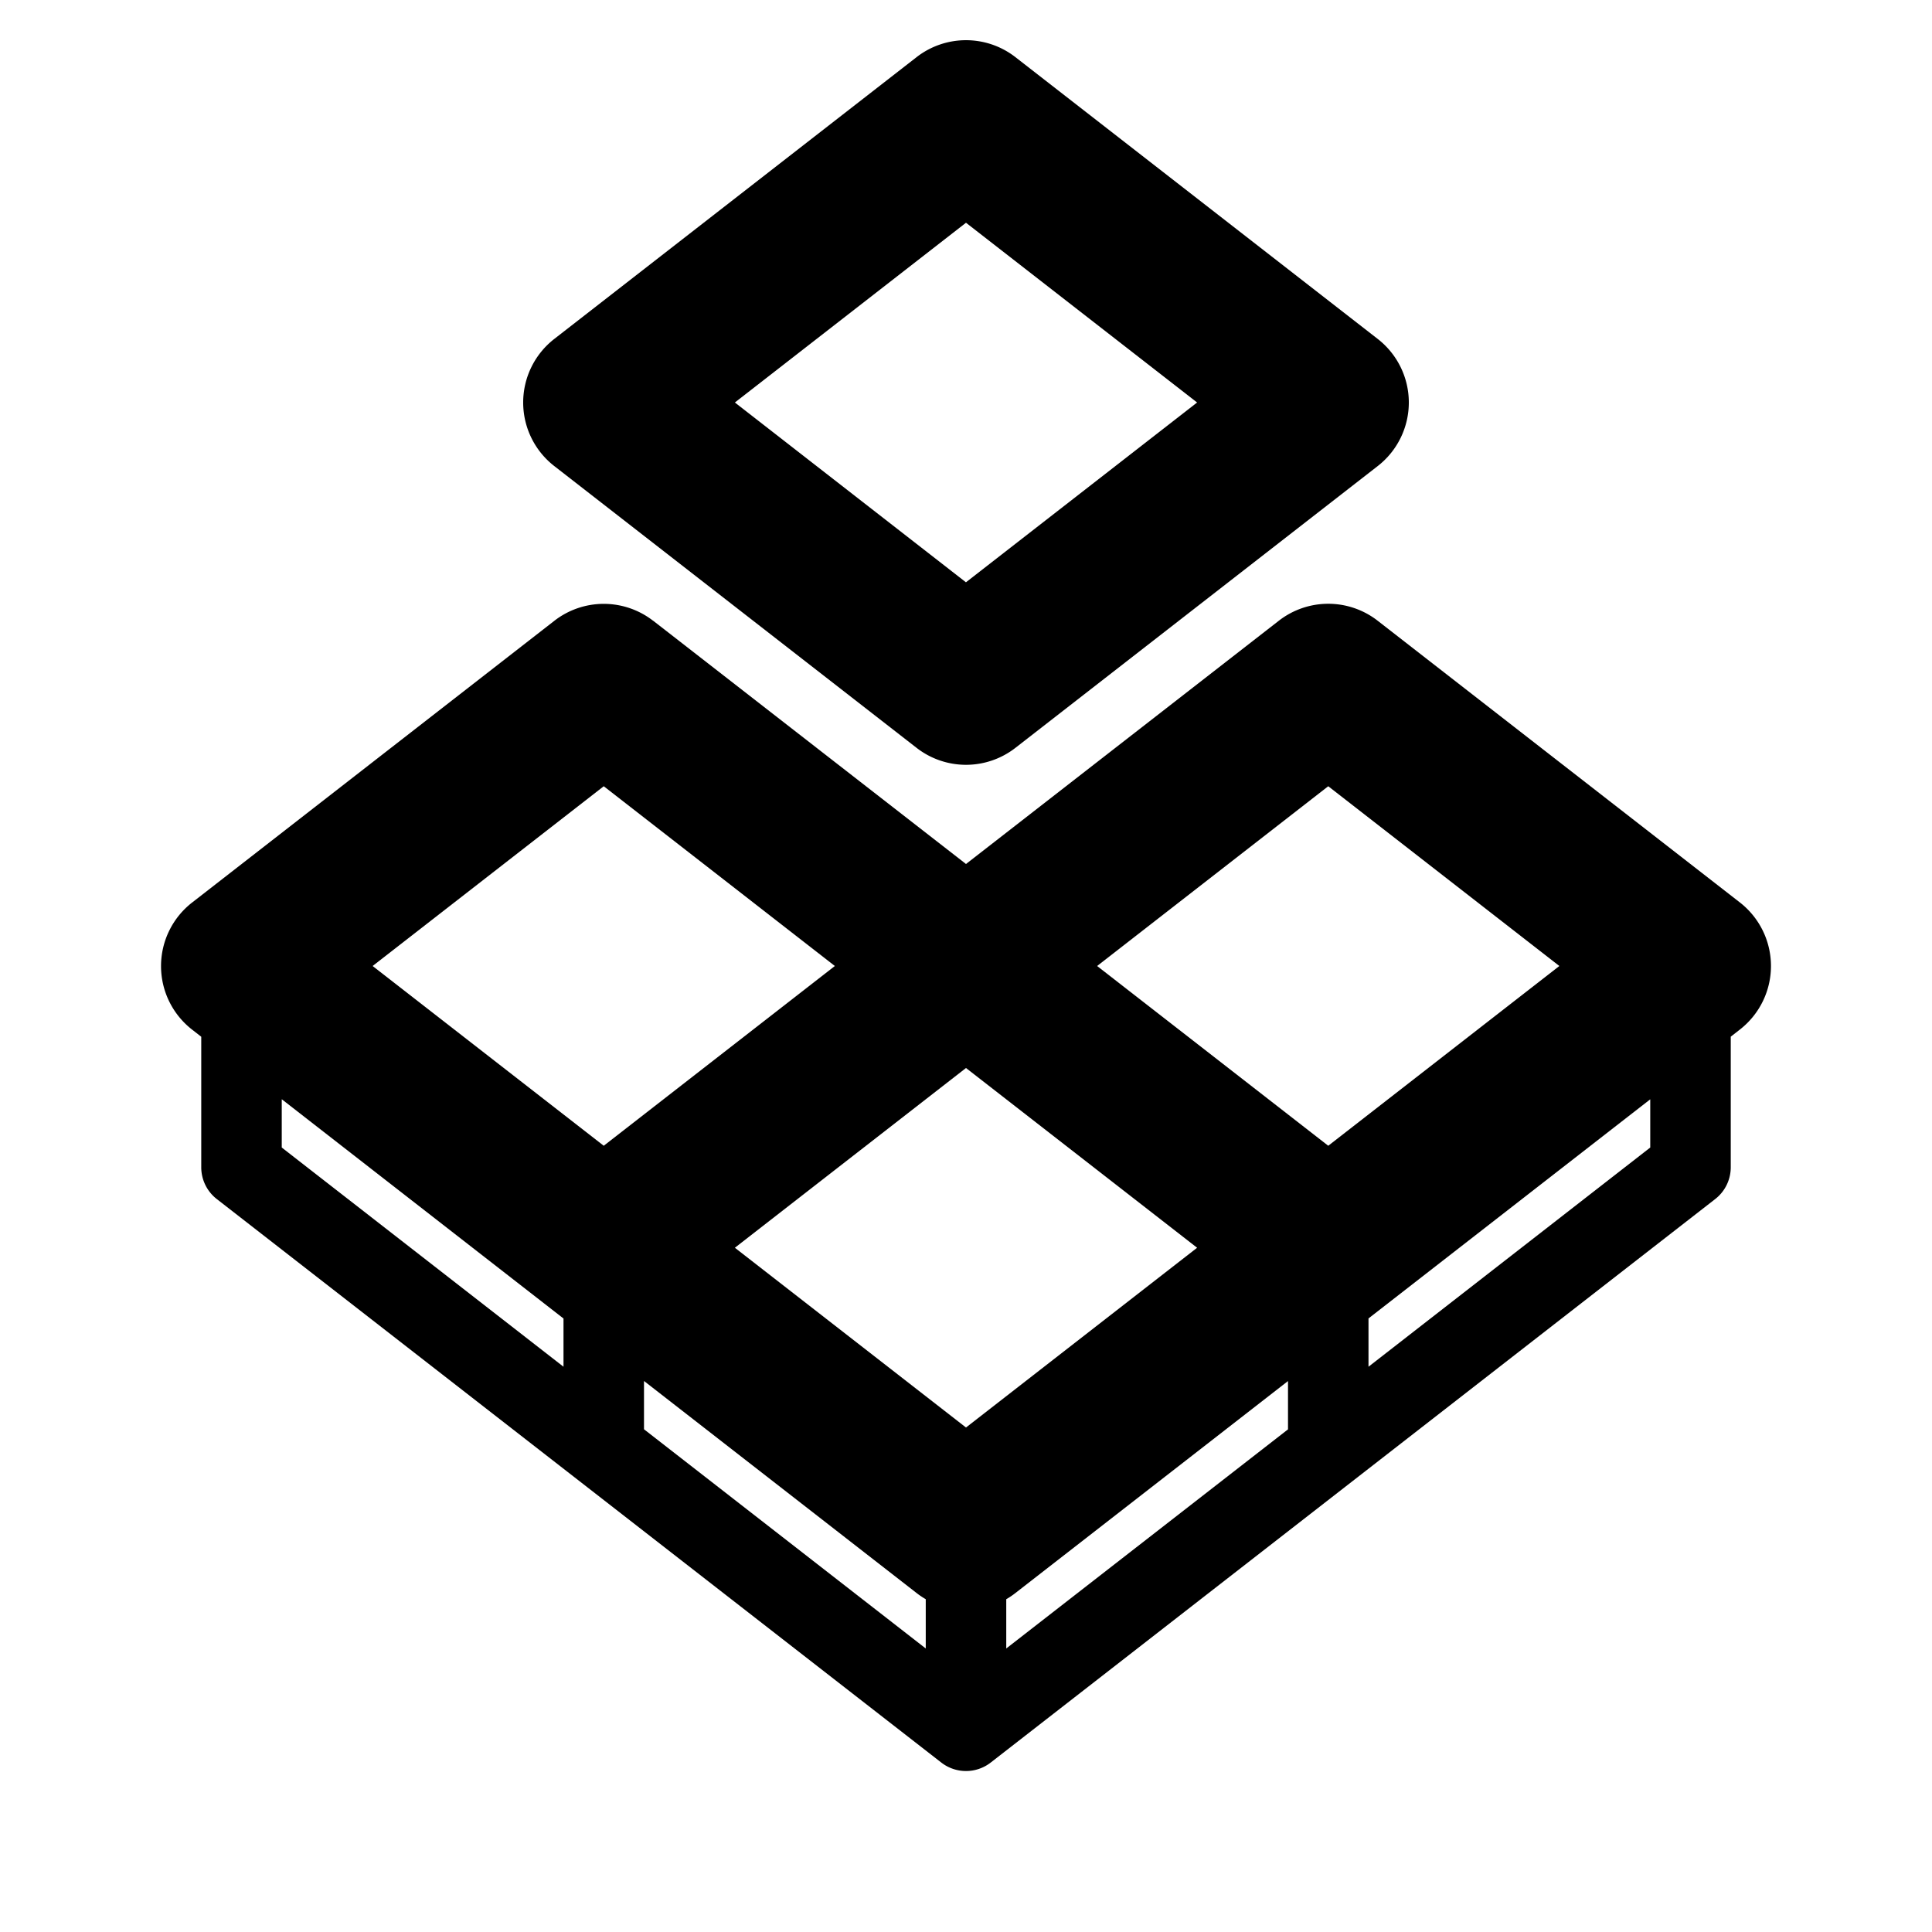 <svg xmlns="http://www.w3.org/2000/svg" viewBox="0 0 24 24">
  <g id="Square"> </g>
  <path fill-rule="evenodd" d="M12.614.71a1 1 0 0 0-1.228 0l-4.5 3.5a1 1 0 0 0 0 1.58l4.5 3.5a1 1 0 0 0 1.228 0l4.5-3.5a1 1 0 0 0 0-1.58l-4.5-3.5ZM12 7.234 9.129 5 12 2.767 14.871 5 12 7.233Zm-3.886.478a1 1 0 0 0-1.228 0l-4.5 3.5a1 1 0 0 0 0 1.578l.114.089V14.5a.5.5 0 0 0 .193.395l9 7a.5.5 0 0 0 .614 0l9-7a.5.5 0 0 0 .193-.395v-1.622l.114-.089a1 1 0 0 0 0-1.578l-4.5-3.5a1 1 0 0 0-1.228 0L12 10.733 8.114 7.711ZM20.5 13.656 17 16.378v.6l3.5-2.723v-.6Zm-7.886 6.133L16 17.156v.6l-3.5 2.722v-.612a.95.95 0 0 0 .114-.077Zm-1.114.077v.612L8 17.755v-.6l3.386 2.634c.037.029.075.054.114.077ZM7 16.378v.6l-3.5-2.723v-.6L7 16.379Zm5 1.355L9.129 15.5 12 13.267l2.871 2.233L12 17.733ZM10.371 12 7.5 14.233 4.629 12 7.5 9.767 10.371 12Zm6.129 2.233L19.371 12 16.5 9.767 13.629 12l2.871 2.233Z"/>
</svg>
